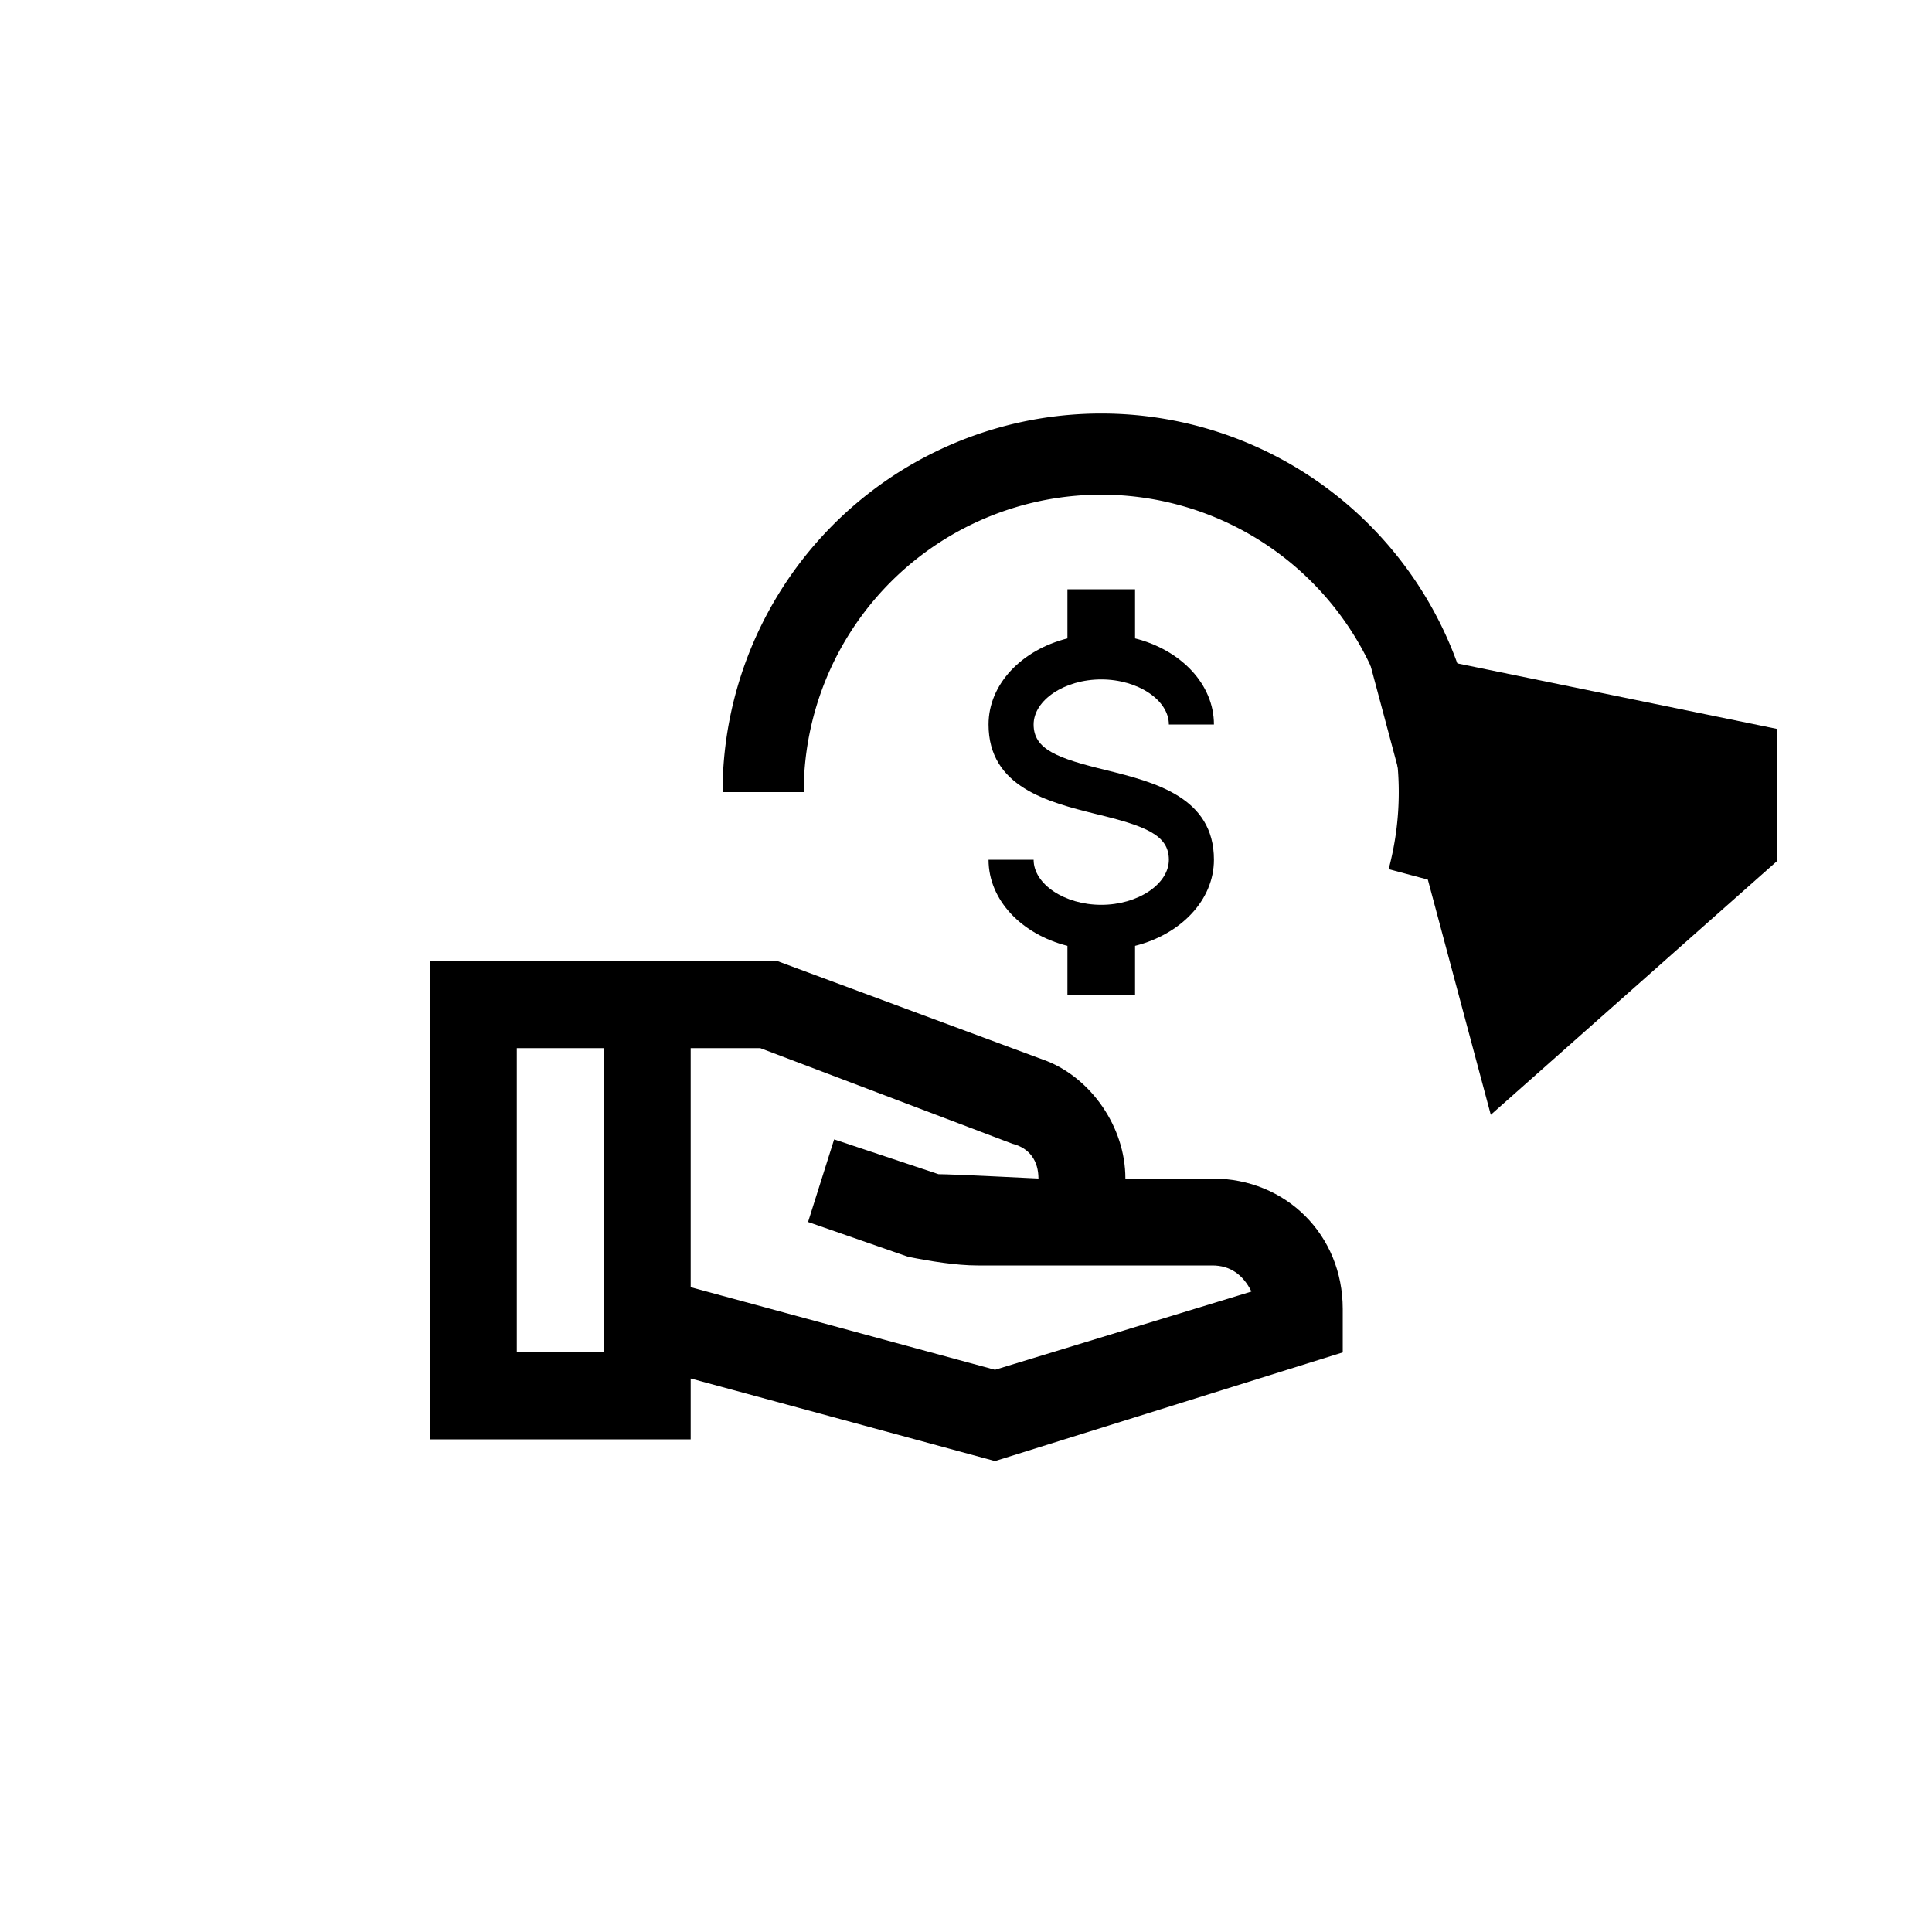 <svg xmlns="http://www.w3.org/2000/svg" width="144" height="144" viewBox="0 0 100 100">
  <defs>
    <marker id="arrowhead" markerWidth="6" markerHeight="6" refX="0" refY="1.5" orient="auto">
      <path d="M0,0 L0,3 L3,1.5 z" fill="#000"/>
    </marker>
  </defs>
  <svg x="20" y="34" width="54" height="54" xmlns="http://www.w3.org/2000/svg" viewBox="0 0 24 24">
    <path fill="#000" stroke="none" d="M22 15V16L14 18.5L7 16.6V18H1V7H9L15.2 9.3C16.2 9.7 17 10.8 17 12H19C20.7 12 22 13.3 22 15M5 16V9H3V16H5M19.9 14.6C19.7 14.2 19.4 14 19 14H13.6C13.1 14 12.5 13.9 12 13.8L9.7 13L10.3 11.1L12.7 11.9C13 11.9 15 12 15 12C15 11.6 14.8 11.3 14.4 11.2L8.6 9H7V14.5L14 16.4L19.9 14.6Z" />
  </svg>
  <svg xmlns="http://www.w3.org/2000/svg" x="22" y="6" width="70" height="70" viewBox="0 0 200 200">
    <svg x="60" y="60" width="80" height="80" viewBox="0 0 24 24" xmlns="http://www.w3.org/2000/svg">
      <path fill="#000" d="M7,15H9C9,16.08 10.37,17 12,17C13.63,17 15,16.08 15,15C15,13.9 13.96,13.5 11.76,12.97C9.64,12.44 7,11.78 7,9C7,7.21 8.47,5.69 10.5,5.18V3H13.5V5.18C15.53,5.69 17,7.21 17,9H15C15,7.92 13.63,7 12,7C10.37,7 9,7.92 9,9C9,10.1 10.04,10.5 12.24,11.03C14.36,11.56 17,12.22 17,15C17,16.79 15.53,18.31 13.5,18.82V21H10.5V18.82C8.47,18.31 7,16.79 7,15Z"/>
    </svg>
    <!-- This path starts at (50,100) and draws an arc to (150,100) with a radius of 50 -->
    <!-- Format: M (move to) followed by A (arc to) -->
    <path d="M50,100 A50,50 0 1 1 148.3,112.94" fill="none" stroke="#000" stroke-width="12" marker-end="url(#arrowhead)"/>
  </svg>
</svg>
